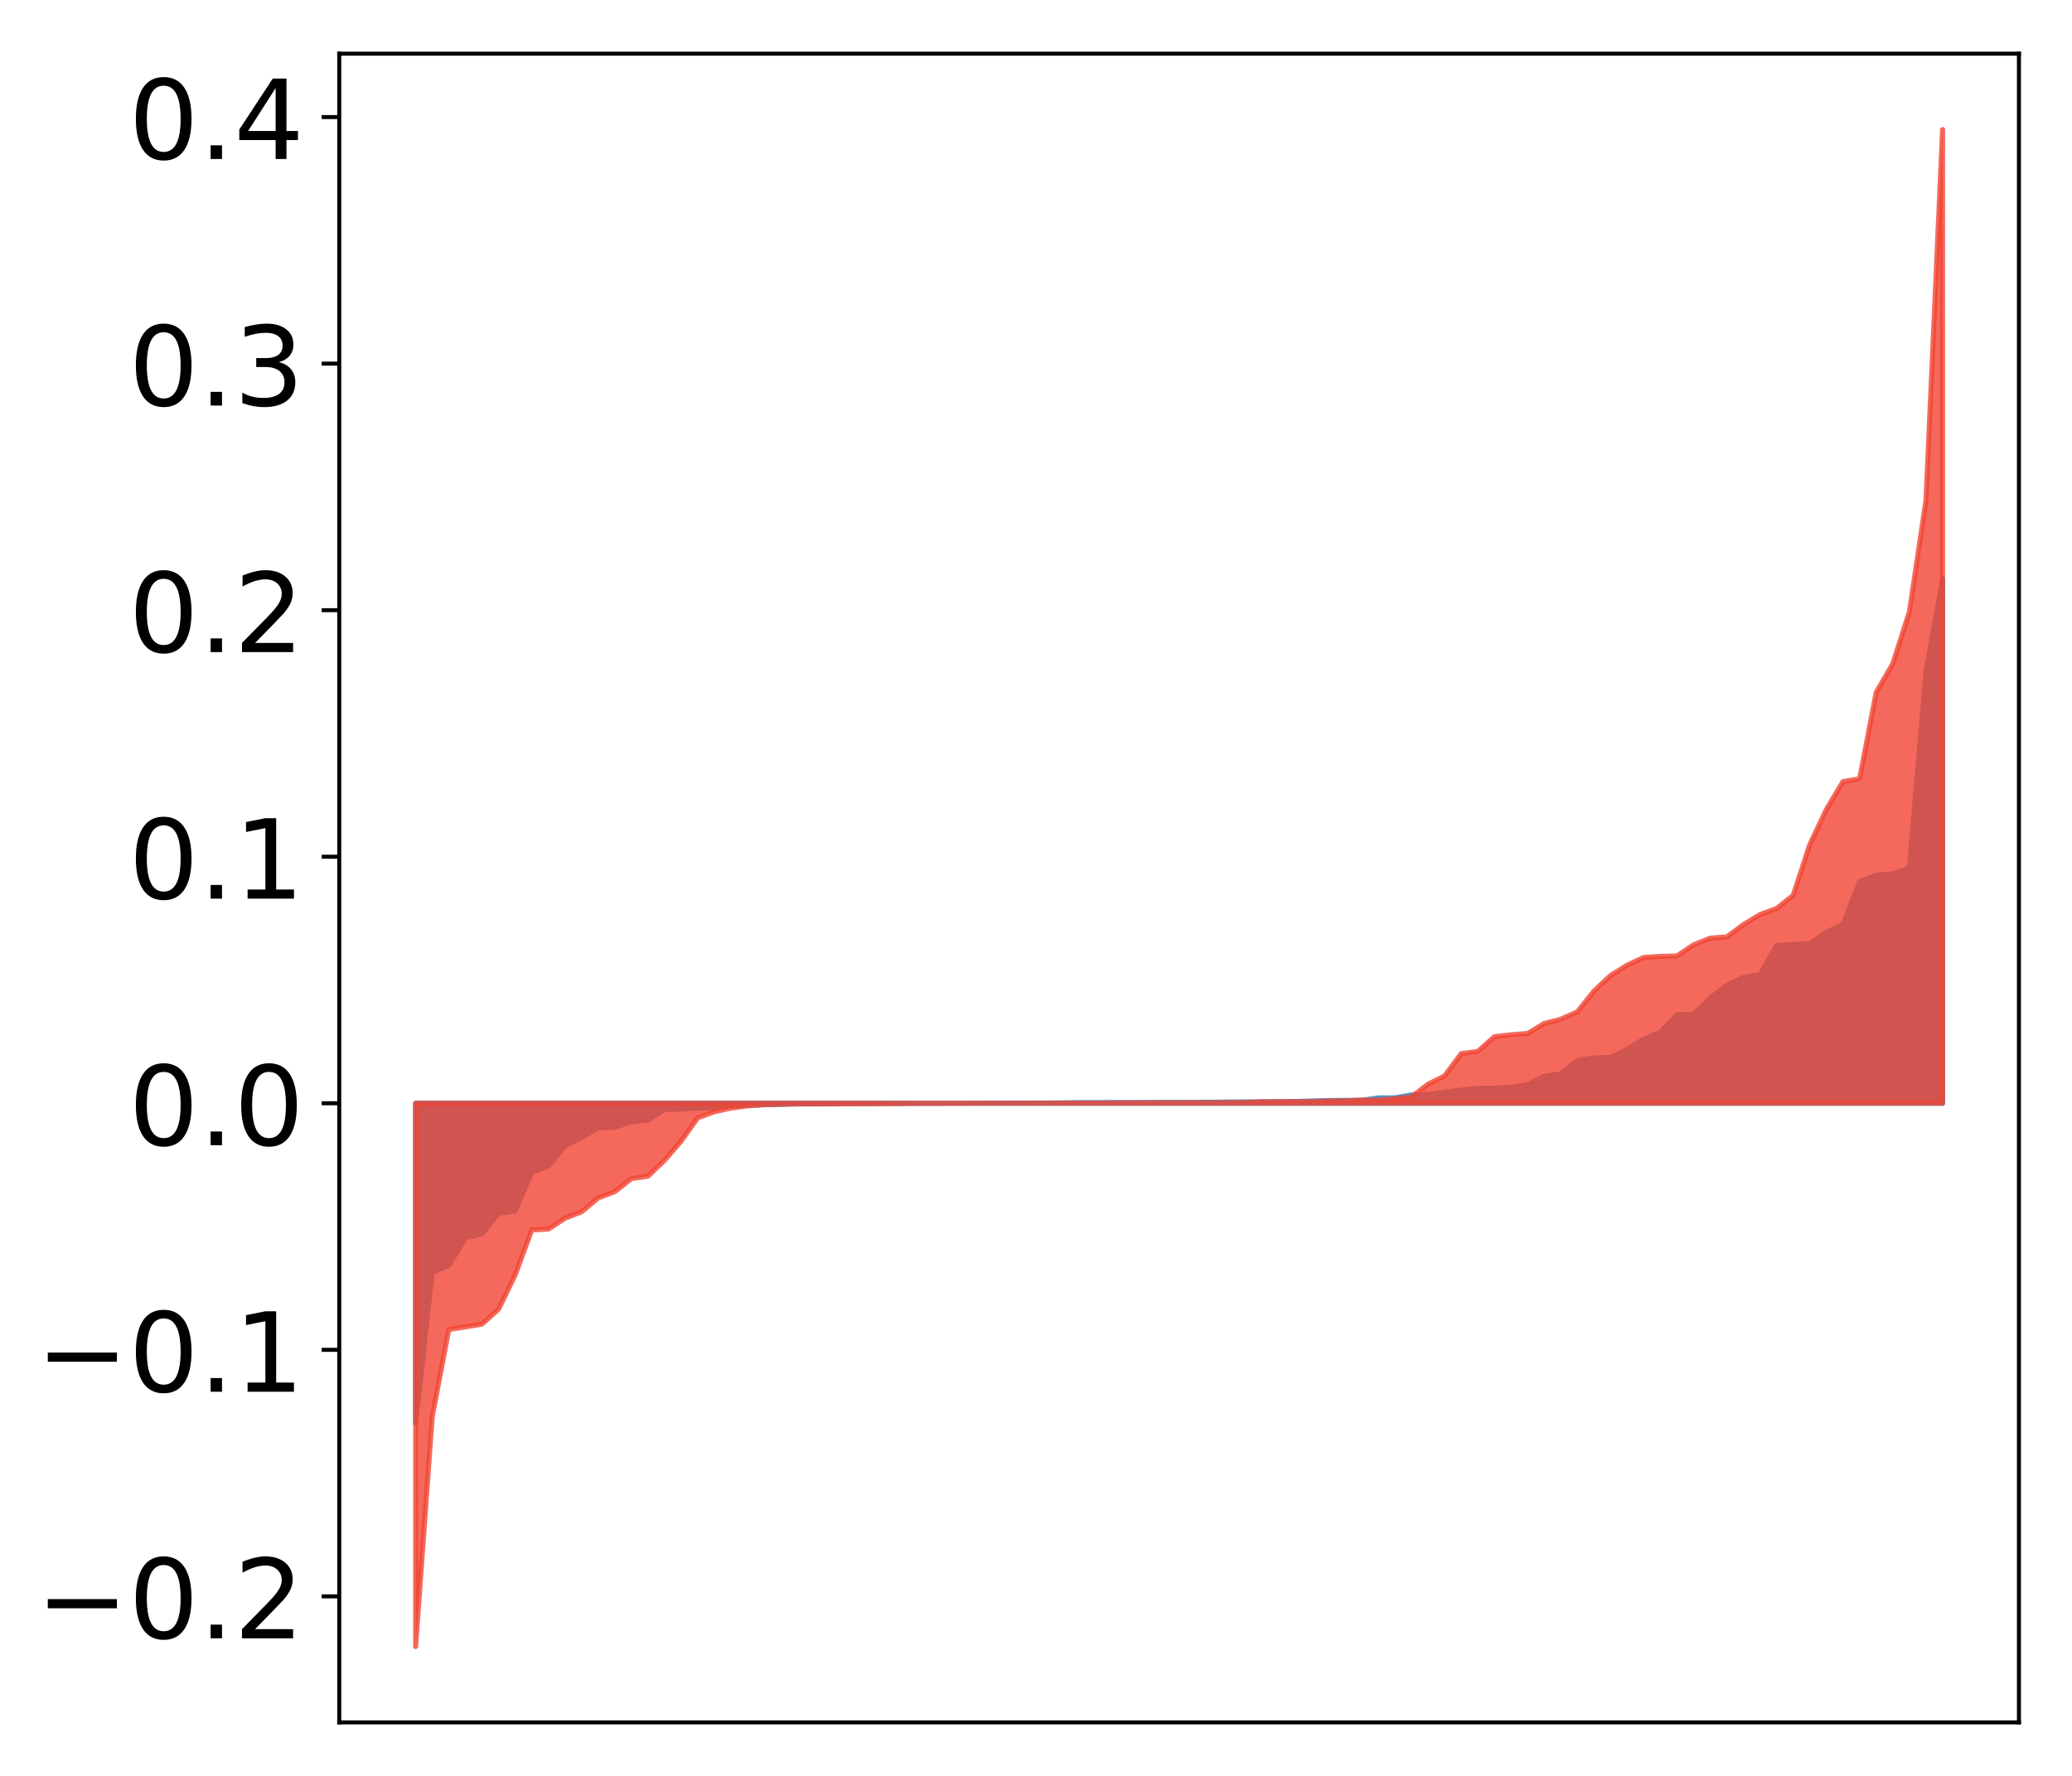 <?xml version="1.0" encoding="utf-8" standalone="no"?>
<!DOCTYPE svg PUBLIC "-//W3C//DTD SVG 1.1//EN"
  "http://www.w3.org/Graphics/SVG/1.1/DTD/svg11.dtd">
<!-- Created with matplotlib (http://matplotlib.org/) -->
<svg height="354pt" version="1.1" viewBox="0 0 413 354" width="413pt" xmlns="http://www.w3.org/2000/svg" xmlns:xlink="http://www.w3.org/1999/xlink">
 <defs>
  <style type="text/css">
*{stroke-linecap:butt;stroke-linejoin:round;}
  </style>
 </defs>
 <g id="figure_1">
  <g id="patch_1">
   <path d="M 0 354.04 
L 413.122 354.04 
L 413.122 0 
L 0 0 
z
" style="fill:#ffffff;"/>
  </g>
  <g id="axes_1">
   <g id="patch_2">
    <path d="M 67.622 343.34 
L 402.422 343.34 
L 402.422 10.7 
L 67.622 10.7 
z
" style="fill:#ffffff;"/>
   </g>
   <g id="PolyCollection_1">
    <defs>
     <path d="M 82.84 -70.348 
L 82.84 -134.117 
L 86.149 -134.117 
L 89.457 -134.117 
L 92.765 -134.117 
L 96.074 -134.117 
L 99.382 -134.117 
L 102.69 -134.117 
L 105.998 -134.117 
L 109.307 -134.117 
L 112.615 -134.117 
L 115.923 -134.117 
L 119.232 -134.117 
L 122.54 -134.117 
L 125.848 -134.117 
L 129.157 -134.117 
L 132.465 -134.117 
L 135.773 -134.117 
L 139.081 -134.117 
L 142.39 -134.117 
L 145.698 -134.117 
L 149.006 -134.117 
L 152.315 -134.117 
L 155.623 -134.117 
L 158.931 -134.117 
L 162.24 -134.117 
L 165.548 -134.117 
L 168.856 -134.117 
L 172.164 -134.117 
L 175.473 -134.117 
L 178.781 -134.117 
L 182.089 -134.117 
L 185.398 -134.117 
L 188.706 -134.117 
L 192.014 -134.117 
L 195.323 -134.117 
L 198.631 -134.117 
L 201.939 -134.117 
L 205.247 -134.117 
L 208.556 -134.117 
L 211.864 -134.117 
L 215.172 -134.117 
L 218.481 -134.117 
L 221.789 -134.117 
L 225.097 -134.117 
L 228.406 -134.117 
L 231.714 -134.117 
L 235.022 -134.117 
L 238.33 -134.117 
L 241.639 -134.117 
L 244.947 -134.117 
L 248.255 -134.117 
L 251.564 -134.117 
L 254.872 -134.117 
L 258.18 -134.117 
L 261.489 -134.117 
L 264.797 -134.117 
L 268.105 -134.117 
L 271.413 -134.117 
L 274.722 -134.117 
L 278.03 -134.117 
L 281.338 -134.117 
L 284.647 -134.117 
L 287.955 -134.117 
L 291.263 -134.117 
L 294.572 -134.117 
L 297.88 -134.117 
L 301.188 -134.117 
L 304.496 -134.117 
L 307.805 -134.117 
L 311.113 -134.117 
L 314.421 -134.117 
L 317.73 -134.117 
L 321.038 -134.117 
L 324.346 -134.117 
L 327.655 -134.117 
L 330.963 -134.117 
L 334.271 -134.117 
L 337.579 -134.117 
L 340.888 -134.117 
L 344.196 -134.117 
L 347.504 -134.117 
L 350.813 -134.117 
L 354.121 -134.117 
L 357.429 -134.117 
L 360.738 -134.117 
L 364.046 -134.117 
L 367.354 -134.117 
L 370.663 -134.117 
L 373.971 -134.117 
L 377.279 -134.117 
L 380.587 -134.117 
L 383.896 -134.117 
L 387.204 -134.117 
L 387.204 -238.67 
L 387.204 -238.67 
L 383.896 -220.126 
L 380.587 -181.009 
L 377.279 -179.838 
L 373.971 -179.573 
L 370.663 -178.304 
L 367.354 -169.751 
L 364.046 -168.209 
L 360.738 -165.901 
L 357.429 -165.779 
L 354.121 -165.542 
L 350.813 -159.763 
L 347.504 -159.208 
L 344.196 -157.594 
L 340.888 -155.077 
L 337.579 -151.879 
L 334.271 -151.759 
L 330.963 -148.306 
L 327.655 -146.892 
L 324.346 -144.907 
L 321.038 -143.25 
L 317.73 -143.16 
L 314.421 -142.65 
L 311.113 -139.974 
L 307.805 -139.512 
L 304.496 -137.818 
L 301.188 -137.319 
L 297.88 -137.121 
L 294.572 -137.112 
L 291.263 -136.75 
L 287.955 -136.35 
L 284.647 -135.849 
L 281.338 -135.775 
L 278.03 -135.21 
L 274.722 -135.193 
L 271.413 -134.705 
L 268.105 -134.695 
L 264.797 -134.661 
L 261.489 -134.574 
L 258.18 -134.476 
L 254.872 -134.43 
L 251.564 -134.404 
L 248.255 -134.388 
L 244.947 -134.369 
L 241.639 -134.334 
L 238.33 -134.321 
L 235.022 -134.318 
L 231.714 -134.302 
L 228.406 -134.285 
L 225.097 -134.275 
L 221.789 -134.272 
L 218.481 -134.266 
L 215.172 -134.255 
L 211.864 -134.205 
L 208.556 -134.175 
L 205.247 -134.171 
L 201.939 -134.17 
L 198.631 -134.144 
L 195.323 -134.132 
L 192.014 -134.123 
L 188.706 -134.116 
L 185.398 -134.108 
L 182.089 -134.101 
L 178.781 -134.1 
L 175.473 -134.098 
L 172.164 -134.082 
L 168.856 -134.058 
L 165.548 -134.025 
L 162.24 -134.016 
L 158.931 -134.008 
L 155.623 -133.911 
L 152.315 -133.83 
L 149.006 -133.75 
L 145.698 -133.551 
L 142.39 -133.24 
L 139.081 -133.152 
L 135.773 -132.938 
L 132.465 -132.868 
L 129.157 -130.786 
L 125.848 -130.448 
L 122.54 -129.324 
L 119.232 -129.188 
L 115.923 -127.285 
L 112.615 -125.655 
L 109.307 -121.621 
L 105.998 -120.343 
L 102.69 -112.64 
L 99.382 -112.198 
L 96.074 -108.087 
L 92.765 -107.295 
L 89.457 -101.806 
L 86.149 -100.418 
L 82.84 -70.348 
z
" id="m125d21460b" style="stroke:#4a98c9;"/>
    </defs>
    <g clip-path="url(#pb4b1d03c59)">
     <use style="fill:#4a98c9;stroke:#4a98c9;" x="0" xlink:href="#m125d21460b" y="354.04"/>
    </g>
   </g>
   <g id="PolyCollection_2">
    <defs>
     <path d="M 82.84 -25.82 
L 82.84 -134.117 
L 86.149 -134.117 
L 89.457 -134.117 
L 92.765 -134.117 
L 96.074 -134.117 
L 99.382 -134.117 
L 102.69 -134.117 
L 105.998 -134.117 
L 109.307 -134.117 
L 112.615 -134.117 
L 115.923 -134.117 
L 119.232 -134.117 
L 122.54 -134.117 
L 125.848 -134.117 
L 129.157 -134.117 
L 132.465 -134.117 
L 135.773 -134.117 
L 139.081 -134.117 
L 142.39 -134.117 
L 145.698 -134.117 
L 149.006 -134.117 
L 152.315 -134.117 
L 155.623 -134.117 
L 158.931 -134.117 
L 162.24 -134.117 
L 165.548 -134.117 
L 168.856 -134.117 
L 172.164 -134.117 
L 175.473 -134.117 
L 178.781 -134.117 
L 182.089 -134.117 
L 185.398 -134.117 
L 188.706 -134.117 
L 192.014 -134.117 
L 195.323 -134.117 
L 198.631 -134.117 
L 201.939 -134.117 
L 205.247 -134.117 
L 208.556 -134.117 
L 211.864 -134.117 
L 215.172 -134.117 
L 218.481 -134.117 
L 221.789 -134.117 
L 225.097 -134.117 
L 228.406 -134.117 
L 231.714 -134.117 
L 235.022 -134.117 
L 238.33 -134.117 
L 241.639 -134.117 
L 244.947 -134.117 
L 248.255 -134.117 
L 251.564 -134.117 
L 254.872 -134.117 
L 258.18 -134.117 
L 261.489 -134.117 
L 264.797 -134.117 
L 268.105 -134.117 
L 271.413 -134.117 
L 274.722 -134.117 
L 278.03 -134.117 
L 281.338 -134.117 
L 284.647 -134.117 
L 287.955 -134.117 
L 291.263 -134.117 
L 294.572 -134.117 
L 297.88 -134.117 
L 301.188 -134.117 
L 304.496 -134.117 
L 307.805 -134.117 
L 311.113 -134.117 
L 314.421 -134.117 
L 317.73 -134.117 
L 321.038 -134.117 
L 324.346 -134.117 
L 327.655 -134.117 
L 330.963 -134.117 
L 334.271 -134.117 
L 337.579 -134.117 
L 340.888 -134.117 
L 344.196 -134.117 
L 347.504 -134.117 
L 350.813 -134.117 
L 354.121 -134.117 
L 357.429 -134.117 
L 360.738 -134.117 
L 364.046 -134.117 
L 367.354 -134.117 
L 370.663 -134.117 
L 373.971 -134.117 
L 377.279 -134.117 
L 380.587 -134.117 
L 383.896 -134.117 
L 387.204 -134.117 
L 387.204 -328.22 
L 387.204 -328.22 
L 383.896 -254.331 
L 380.587 -232.097 
L 377.279 -221.734 
L 373.971 -216.036 
L 370.663 -198.792 
L 367.354 -198.254 
L 364.046 -192.695 
L 360.738 -185.703 
L 357.429 -175.577 
L 354.121 -172.944 
L 350.813 -171.738 
L 347.504 -169.735 
L 344.196 -167.281 
L 340.888 -167.035 
L 337.579 -165.708 
L 334.271 -163.495 
L 330.963 -163.404 
L 327.655 -163.2 
L 324.346 -161.669 
L 321.038 -159.6 
L 317.73 -156.504 
L 314.421 -152.359 
L 311.113 -150.876 
L 307.805 -150.025 
L 304.496 -148.031 
L 301.188 -147.774 
L 297.88 -147.4 
L 294.572 -144.456 
L 291.263 -144.022 
L 287.955 -139.582 
L 284.647 -137.928 
L 281.338 -135.382 
L 278.03 -135.042 
L 274.722 -134.769 
L 271.413 -134.757 
L 268.105 -134.62 
L 264.797 -134.568 
L 261.489 -134.449 
L 258.18 -134.447 
L 254.872 -134.432 
L 251.564 -134.414 
L 248.255 -134.296 
L 244.947 -134.244 
L 241.639 -134.235 
L 238.33 -134.233 
L 235.022 -134.231 
L 231.714 -134.213 
L 228.406 -134.199 
L 225.097 -134.196 
L 221.789 -134.183 
L 218.481 -134.156 
L 215.172 -134.155 
L 211.864 -134.15 
L 208.556 -134.128 
L 205.247 -134.127 
L 201.939 -134.124 
L 198.631 -134.116 
L 195.323 -134.116 
L 192.014 -134.11 
L 188.706 -134.102 
L 185.398 -134.099 
L 182.089 -134.093 
L 178.781 -134.039 
L 175.473 -134.02 
L 172.164 -134.011 
L 168.856 -134.009 
L 165.548 -133.982 
L 162.24 -133.961 
L 158.931 -133.961 
L 155.623 -133.916 
L 152.315 -133.822 
L 149.006 -133.59 
L 145.698 -133.149 
L 142.39 -132.431 
L 139.081 -131.207 
L 135.773 -126.578 
L 132.465 -122.747 
L 129.157 -119.587 
L 125.848 -119.092 
L 122.54 -116.494 
L 119.232 -115.237 
L 115.923 -112.486 
L 112.615 -111.193 
L 109.307 -109.029 
L 105.998 -108.861 
L 102.69 -99.9 
L 99.382 -93.063 
L 96.074 -90.087 
L 92.765 -89.532 
L 89.457 -89.014 
L 86.149 -71.565 
L 82.84 -25.82 
z
" id="mfdfba0fb55" style="stroke:#f14432;stroke-opacity:0.8;"/>
    </defs>
    <g clip-path="url(#pb4b1d03c59)">
     <use style="fill:#f14432;fill-opacity:0.8;stroke:#f14432;stroke-opacity:0.8;" x="0" xlink:href="#mfdfba0fb55" y="354.04"/>
    </g>
   </g>
   <g id="matplotlib.axis_1"/>
   <g id="matplotlib.axis_2">
    <g id="ytick_1">
     <g id="line2d_1">
      <defs>
       <path d="M 0 0 
L -3.5 0 
" id="m2251ba2484" style="stroke:#000000;stroke-width:0.8;"/>
      </defs>
      <g>
       <use style="stroke:#000000;stroke-width:0.8;" x="67.622" xlink:href="#m2251ba2484" y="318.216"/>
      </g>
     </g>
     <g id="text_1">
      <!-- −0.2 -->
      <defs>
       <path d="M 10.594 35.5 
L 73.188 35.5 
L 73.188 27.203 
L 10.594 27.203 
z
" id="DejaVuSans-2212"/>
       <path d="M 31.781 66.406 
Q 24.172 66.406 20.328 58.906 
Q 16.5 51.422 16.5 36.375 
Q 16.5 21.391 20.328 13.891 
Q 24.172 6.391 31.781 6.391 
Q 39.453 6.391 43.281 13.891 
Q 47.125 21.391 47.125 36.375 
Q 47.125 51.422 43.281 58.906 
Q 39.453 66.406 31.781 66.406 
z
M 31.781 74.219 
Q 44.047 74.219 50.516 64.516 
Q 56.984 54.828 56.984 36.375 
Q 56.984 17.969 50.516 8.266 
Q 44.047 -1.422 31.781 -1.422 
Q 19.531 -1.422 13.062 8.266 
Q 6.594 17.969 6.594 36.375 
Q 6.594 54.828 13.062 64.516 
Q 19.531 74.219 31.781 74.219 
z
" id="DejaVuSans-30"/>
       <path d="M 10.688 12.406 
L 21 12.406 
L 21 0 
L 10.688 0 
z
" id="DejaVuSans-2e"/>
       <path d="M 19.188 8.297 
L 53.609 8.297 
L 53.609 0 
L 7.328 0 
L 7.328 8.297 
Q 12.938 14.109 22.625 23.891 
Q 32.328 33.688 34.812 36.531 
Q 39.547 41.844 41.422 45.531 
Q 43.312 49.219 43.312 52.781 
Q 43.312 58.594 39.234 62.25 
Q 35.156 65.922 28.609 65.922 
Q 23.969 65.922 18.812 64.312 
Q 13.672 62.703 7.812 59.422 
L 7.812 69.391 
Q 13.766 71.781 18.938 73 
Q 24.125 74.219 28.422 74.219 
Q 39.75 74.219 46.484 68.547 
Q 53.219 62.891 53.219 53.422 
Q 53.219 48.922 51.531 44.891 
Q 49.859 40.875 45.406 35.406 
Q 44.188 33.984 37.641 27.219 
Q 31.109 20.453 19.188 8.297 
z
" id="DejaVuSans-32"/>
      </defs>
      <g transform="translate(7.2 326.574)scale(0.22 -0.22)">
       <use xlink:href="#DejaVuSans-2212"/>
       <use x="83.789" xlink:href="#DejaVuSans-30"/>
       <use x="147.412" xlink:href="#DejaVuSans-2e"/>
       <use x="179.199" xlink:href="#DejaVuSans-32"/>
      </g>
     </g>
    </g>
    <g id="ytick_2">
     <g id="line2d_2">
      <g>
       <use style="stroke:#000000;stroke-width:0.8;" x="67.622" xlink:href="#m2251ba2484" y="269.069"/>
      </g>
     </g>
     <g id="text_2">
      <!-- −0.1 -->
      <defs>
       <path d="M 12.406 8.297 
L 28.516 8.297 
L 28.516 63.922 
L 10.984 60.406 
L 10.984 69.391 
L 28.422 72.906 
L 38.281 72.906 
L 38.281 8.297 
L 54.391 8.297 
L 54.391 0 
L 12.406 0 
z
" id="DejaVuSans-31"/>
      </defs>
      <g transform="translate(7.2 277.428)scale(0.22 -0.22)">
       <use xlink:href="#DejaVuSans-2212"/>
       <use x="83.789" xlink:href="#DejaVuSans-30"/>
       <use x="147.412" xlink:href="#DejaVuSans-2e"/>
       <use x="179.199" xlink:href="#DejaVuSans-31"/>
      </g>
     </g>
    </g>
    <g id="ytick_3">
     <g id="line2d_3">
      <g>
       <use style="stroke:#000000;stroke-width:0.8;" x="67.622" xlink:href="#m2251ba2484" y="219.923"/>
      </g>
     </g>
     <g id="text_3">
      <!-- 0.0 -->
      <g transform="translate(25.635 228.281)scale(0.22 -0.22)">
       <use xlink:href="#DejaVuSans-30"/>
       <use x="63.623" xlink:href="#DejaVuSans-2e"/>
       <use x="95.41" xlink:href="#DejaVuSans-30"/>
      </g>
     </g>
    </g>
    <g id="ytick_4">
     <g id="line2d_4">
      <g>
       <use style="stroke:#000000;stroke-width:0.8;" x="67.622" xlink:href="#m2251ba2484" y="170.777"/>
      </g>
     </g>
     <g id="text_4">
      <!-- 0.1 -->
      <g transform="translate(25.635 179.135)scale(0.22 -0.22)">
       <use xlink:href="#DejaVuSans-30"/>
       <use x="63.623" xlink:href="#DejaVuSans-2e"/>
       <use x="95.41" xlink:href="#DejaVuSans-31"/>
      </g>
     </g>
    </g>
    <g id="ytick_5">
     <g id="line2d_5">
      <g>
       <use style="stroke:#000000;stroke-width:0.8;" x="67.622" xlink:href="#m2251ba2484" y="121.63"/>
      </g>
     </g>
     <g id="text_5">
      <!-- 0.2 -->
      <g transform="translate(25.635 129.989)scale(0.22 -0.22)">
       <use xlink:href="#DejaVuSans-30"/>
       <use x="63.623" xlink:href="#DejaVuSans-2e"/>
       <use x="95.41" xlink:href="#DejaVuSans-32"/>
      </g>
     </g>
    </g>
    <g id="ytick_6">
     <g id="line2d_6">
      <g>
       <use style="stroke:#000000;stroke-width:0.8;" x="67.622" xlink:href="#m2251ba2484" y="72.484"/>
      </g>
     </g>
     <g id="text_6">
      <!-- 0.3 -->
      <defs>
       <path d="M 40.578 39.312 
Q 47.656 37.797 51.625 33 
Q 55.609 28.219 55.609 21.188 
Q 55.609 10.406 48.188 4.484 
Q 40.766 -1.422 27.094 -1.422 
Q 22.516 -1.422 17.656 -0.516 
Q 12.797 0.391 7.625 2.203 
L 7.625 11.719 
Q 11.719 9.328 16.594 8.109 
Q 21.484 6.891 26.812 6.891 
Q 36.078 6.891 40.938 10.547 
Q 45.797 14.203 45.797 21.188 
Q 45.797 27.641 41.281 31.266 
Q 36.766 34.906 28.719 34.906 
L 20.219 34.906 
L 20.219 43.016 
L 29.109 43.016 
Q 36.375 43.016 40.234 45.922 
Q 44.094 48.828 44.094 54.297 
Q 44.094 59.906 40.109 62.906 
Q 36.141 65.922 28.719 65.922 
Q 24.656 65.922 20.016 65.031 
Q 15.375 64.156 9.812 62.312 
L 9.812 71.094 
Q 15.438 72.656 20.344 73.438 
Q 25.25 74.219 29.594 74.219 
Q 40.828 74.219 47.359 69.109 
Q 53.906 64.016 53.906 55.328 
Q 53.906 49.266 50.438 45.094 
Q 46.969 40.922 40.578 39.312 
z
" id="DejaVuSans-33"/>
      </defs>
      <g transform="translate(25.635 80.842)scale(0.22 -0.22)">
       <use xlink:href="#DejaVuSans-30"/>
       <use x="63.623" xlink:href="#DejaVuSans-2e"/>
       <use x="95.41" xlink:href="#DejaVuSans-33"/>
      </g>
     </g>
    </g>
    <g id="ytick_7">
     <g id="line2d_7">
      <g>
       <use style="stroke:#000000;stroke-width:0.8;" x="67.622" xlink:href="#m2251ba2484" y="23.338"/>
      </g>
     </g>
     <g id="text_7">
      <!-- 0.4 -->
      <defs>
       <path d="M 37.797 64.312 
L 12.891 25.391 
L 37.797 25.391 
z
M 35.203 72.906 
L 47.609 72.906 
L 47.609 25.391 
L 58.016 25.391 
L 58.016 17.188 
L 47.609 17.188 
L 47.609 0 
L 37.797 0 
L 37.797 17.188 
L 4.891 17.188 
L 4.891 26.703 
z
" id="DejaVuSans-34"/>
      </defs>
      <g transform="translate(25.635 31.696)scale(0.22 -0.22)">
       <use xlink:href="#DejaVuSans-30"/>
       <use x="63.623" xlink:href="#DejaVuSans-2e"/>
       <use x="95.41" xlink:href="#DejaVuSans-34"/>
      </g>
     </g>
    </g>
   </g>
   <g id="patch_3">
    <path d="M 67.622 343.34 
L 67.622 10.7 
" style="fill:none;stroke:#000000;stroke-linecap:square;stroke-linejoin:miter;stroke-width:0.8;"/>
   </g>
   <g id="patch_4">
    <path d="M 402.422 343.34 
L 402.422 10.7 
" style="fill:none;stroke:#000000;stroke-linecap:square;stroke-linejoin:miter;stroke-width:0.8;"/>
   </g>
   <g id="patch_5">
    <path d="M 67.622 343.34 
L 402.422 343.34 
" style="fill:none;stroke:#000000;stroke-linecap:square;stroke-linejoin:miter;stroke-width:0.8;"/>
   </g>
   <g id="patch_6">
    <path d="M 67.622 10.7 
L 402.422 10.7 
" style="fill:none;stroke:#000000;stroke-linecap:square;stroke-linejoin:miter;stroke-width:0.8;"/>
   </g>
  </g>
 </g>
 <defs>
  <clipPath id="pb4b1d03c59">
   <rect height="332.64" width="334.8" x="67.622" y="10.7"/>
  </clipPath>
 </defs>
</svg>
